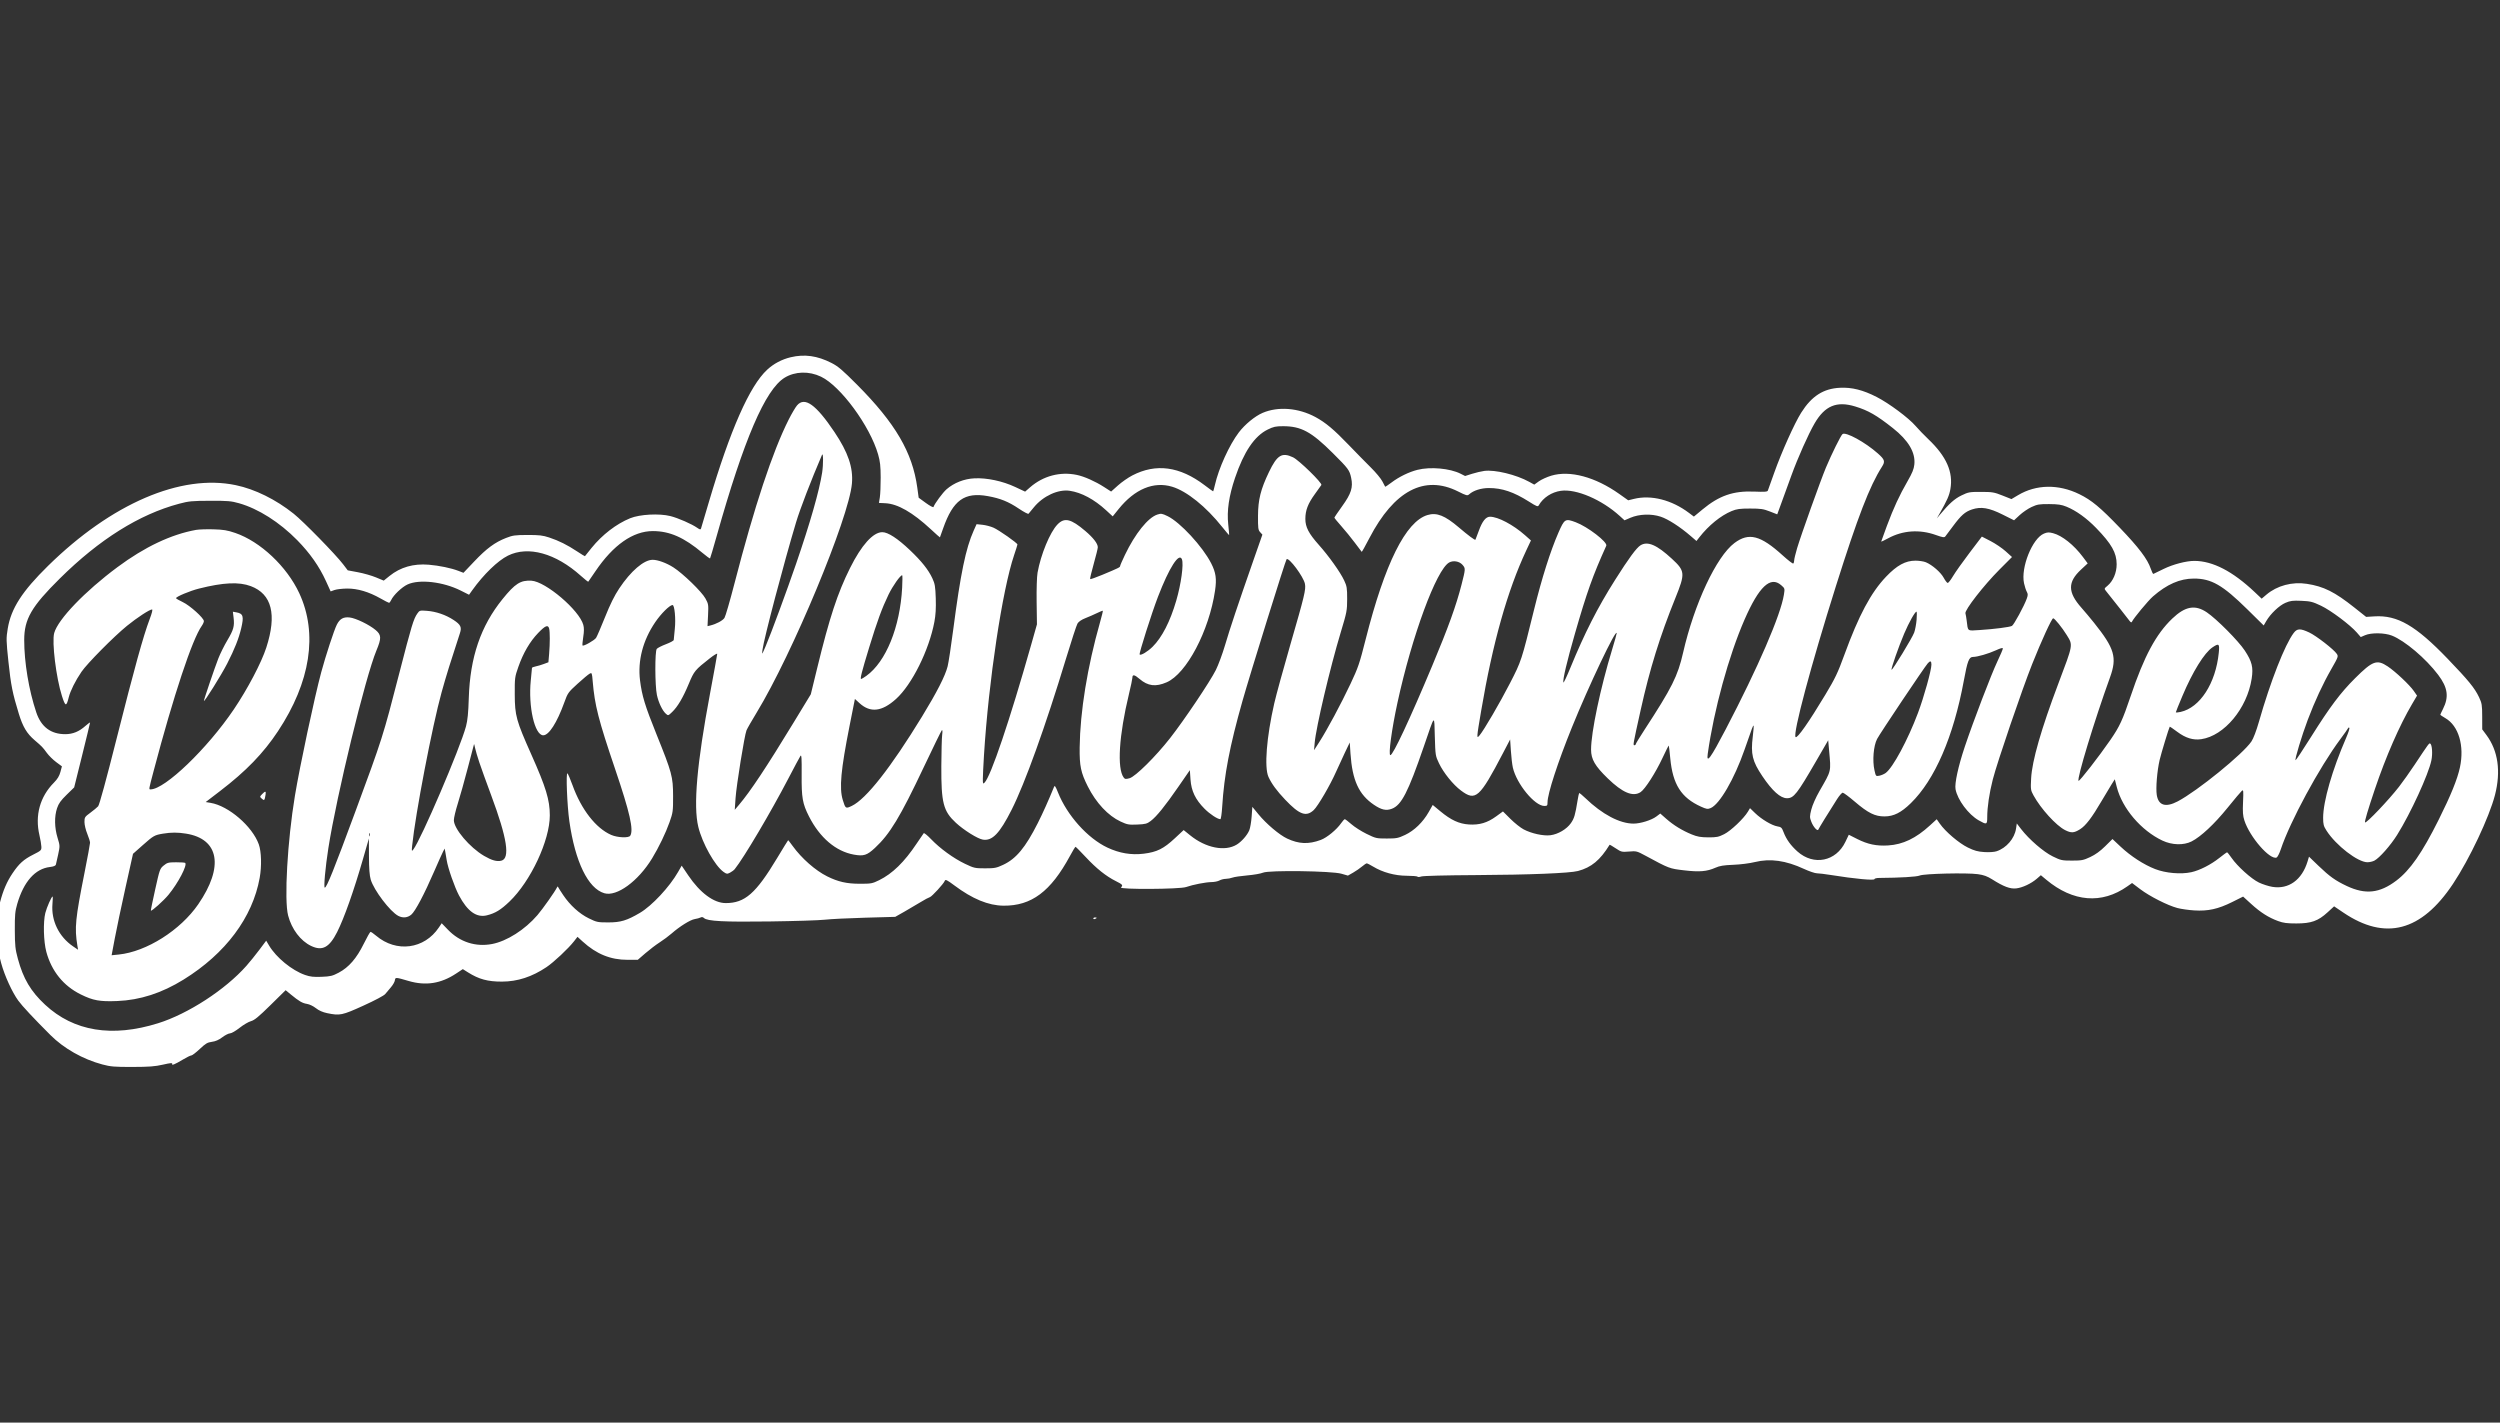 <svg width="239" height="136" viewBox="0 0 239 136" fill="none" xmlns="http://www.w3.org/2000/svg">
<rect x="0" y="0" width="239" height="136" fill="#333333" stroke="none"/>
<g clip-path="url(#clip0)">
<path fill-rule="evenodd" clip-rule="evenodd" d="M75.585 34.154C74.736 34.358 73.968 34.766 73.341 35.345C71.658 36.9 69.798 41.119 67.774 47.974C67.38 49.309 67.037 50.464 67.013 50.541C66.979 50.646 66.892 50.626 66.656 50.46C66.14 50.097 64.825 49.521 64.089 49.337C63.021 49.069 61.161 49.168 60.246 49.543C58.919 50.086 57.585 51.111 56.554 52.38C56.213 52.801 55.926 53.158 55.919 53.173C55.911 53.188 55.574 52.982 55.17 52.714C54.233 52.093 53.428 51.691 52.5 51.384C51.884 51.18 51.547 51.141 50.43 51.144C49.242 51.147 49.018 51.178 48.379 51.428C47.314 51.845 46.519 52.431 45.353 53.659L44.307 54.761L43.821 54.573C43.132 54.307 41.983 54.068 40.989 53.986C39.527 53.865 38.281 54.222 37.238 55.062L36.686 55.507L35.944 55.199C35.536 55.029 34.762 54.808 34.223 54.707L33.244 54.524L32.799 53.94C32.081 52.998 29.006 49.854 28.079 49.114C26.368 47.747 24.377 46.765 22.535 46.38C17.301 45.283 10.66 48.139 4.595 54.094C2.109 56.535 1.058 58.17 0.74 60.092C0.586 61.025 0.59 61.214 0.808 63.282C1.041 65.493 1.201 66.291 1.8 68.237C2.185 69.488 2.568 70.128 3.312 70.764C4.028 71.377 4.074 71.424 4.483 71.983C4.674 72.244 5.075 72.639 5.375 72.86L5.919 73.263L5.775 73.802C5.672 74.187 5.495 74.478 5.152 74.824C3.817 76.173 3.327 77.953 3.771 79.846C3.866 80.252 3.95 80.746 3.956 80.943C3.967 81.286 3.933 81.32 3.185 81.696C2.261 82.162 1.821 82.558 1.196 83.487C0.66 84.284 0.298 85.123 0.011 86.232C-0.157 86.882 -0.192 87.377 -0.185 89.027C-0.177 90.868 -0.152 91.119 0.115 92.088C0.446 93.29 1.162 94.856 1.745 95.658C2.124 96.179 3.2 97.331 4.821 98.952C6.103 100.233 7.92 101.263 9.782 101.761C10.579 101.974 10.929 102.003 12.663 102C14.261 101.996 14.815 101.955 15.575 101.78C16.287 101.617 16.501 101.598 16.46 101.703C16.388 101.891 16.706 101.763 17.511 101.28C17.859 101.071 18.212 100.9 18.294 100.9C18.375 100.9 18.738 100.622 19.1 100.281C19.657 99.757 19.834 99.653 20.26 99.598C20.602 99.554 20.919 99.415 21.255 99.161C21.526 98.957 21.858 98.789 21.992 98.789C22.127 98.789 22.537 98.552 22.904 98.262C23.27 97.972 23.76 97.685 23.992 97.623C24.323 97.535 24.726 97.203 25.86 96.087L27.306 94.663L27.799 95.069C28.591 95.721 28.906 95.905 29.35 95.973C29.586 96.01 29.955 96.187 30.199 96.38C30.485 96.608 30.848 96.768 31.275 96.857C32.497 97.11 32.696 97.069 34.737 96.142C35.849 95.637 36.701 95.184 36.828 95.03C36.945 94.887 37.192 94.594 37.377 94.378C37.562 94.162 37.73 93.867 37.75 93.723C37.795 93.412 37.805 93.413 39.068 93.782C40.705 94.26 42.147 94.035 43.602 93.073L44.246 92.648L44.751 92.965C45.791 93.618 46.635 93.847 47.994 93.842C49.474 93.838 50.861 93.386 52.243 92.458C52.947 91.985 54.339 90.678 54.882 89.98L55.208 89.56L55.7 90.008C57.018 91.21 58.377 91.763 59.997 91.758L60.975 91.756L61.704 91.125C62.105 90.778 62.721 90.31 63.073 90.085C63.425 89.859 63.933 89.481 64.203 89.245C64.973 88.568 65.997 87.929 66.42 87.863C66.633 87.829 66.885 87.761 66.979 87.71C67.091 87.651 67.203 87.669 67.299 87.763C67.612 88.067 69.2 88.15 73.603 88.091C75.968 88.059 78.335 87.984 78.863 87.923C79.391 87.862 81.119 87.776 82.704 87.732L85.584 87.651L86.491 87.137C86.99 86.854 87.686 86.444 88.038 86.226C88.39 86.008 88.778 85.801 88.899 85.765C89.094 85.708 90.222 84.476 90.314 84.219C90.377 84.044 90.52 84.11 91.23 84.641C92.964 85.939 94.486 86.568 95.933 86.583C98.608 86.61 100.449 85.232 102.291 81.825C102.549 81.346 102.787 80.954 102.82 80.954C102.852 80.954 103.295 81.4 103.804 81.945C104.822 83.036 105.742 83.769 106.681 84.238C107.322 84.558 107.379 84.628 107.167 84.837C106.955 85.047 112.778 85.015 113.386 84.802C114.056 84.569 115.275 84.332 115.83 84.327C116.094 84.325 116.43 84.255 116.577 84.173C116.724 84.09 116.997 84.02 117.184 84.018C117.371 84.016 117.659 83.962 117.824 83.899C117.989 83.836 118.628 83.741 119.244 83.689C119.86 83.636 120.537 83.518 120.747 83.426C121.313 83.179 127.319 83.261 128.241 83.528L128.862 83.708L129.361 83.423C129.635 83.265 130.018 83.002 130.21 82.837C130.403 82.672 130.606 82.537 130.662 82.537C130.718 82.537 130.992 82.676 131.272 82.846C132.18 83.397 133.351 83.718 134.473 83.722C135.019 83.724 135.49 83.763 135.519 83.811C135.548 83.858 135.709 83.849 135.877 83.791C136.057 83.729 138.197 83.675 141.129 83.659C146.211 83.632 150.071 83.476 150.857 83.267C152.137 82.926 152.973 82.232 153.879 80.76C153.89 80.741 154.151 80.892 154.457 81.096C154.992 81.452 155.042 81.464 155.736 81.407C156.436 81.349 156.485 81.361 157.296 81.799C159.586 83.037 159.585 83.036 160.984 83.202C162.46 83.378 163.174 83.319 163.993 82.955C164.403 82.772 164.781 82.71 165.7 82.675C166.381 82.649 167.259 82.537 167.774 82.411C169.233 82.053 170.723 82.262 172.461 83.068C172.958 83.298 173.514 83.487 173.697 83.487C173.879 83.488 174.485 83.561 175.042 83.651C177.314 84.017 179.203 84.193 179.203 84.04C179.203 83.982 179.407 83.934 179.657 83.931C181.702 83.915 183.246 83.823 183.524 83.701C183.938 83.52 188.028 83.424 189.079 83.57C189.652 83.65 189.98 83.769 190.453 84.068C191.555 84.765 192.177 84.998 192.757 84.93C193.357 84.86 194.188 84.468 194.726 84.001L195.106 83.67L195.625 84.103C198.182 86.236 200.938 86.458 203.384 84.729L203.826 84.416L204.611 85.009C205.518 85.695 207.243 86.568 208.169 86.809C208.521 86.901 209.241 87.003 209.769 87.036C211.084 87.118 212.052 86.905 213.386 86.24L214.442 85.714L215.218 86.421C216.104 87.228 216.868 87.714 217.778 88.05C218.284 88.236 218.636 88.283 219.531 88.282C220.953 88.282 221.611 88.047 222.513 87.221L223.141 86.646L224.03 87.247C228.034 89.952 231.478 89.048 234.508 84.495C236.077 82.138 237.97 78.13 238.519 76.006C239.101 73.75 238.82 71.775 237.704 70.27L237.301 69.728L237.298 68.508C237.295 67.395 237.269 67.231 236.996 66.654C236.583 65.78 235.981 65.042 233.992 62.974C230.944 59.805 229.194 58.791 227 58.925L226.201 58.974L225.08 58.083C223.199 56.587 222.148 56.062 220.535 55.814C219.13 55.598 217.69 55.983 216.669 56.848L216.215 57.233L215.553 56.607C213.445 54.614 211.544 53.63 209.792 53.622C209.01 53.618 207.743 53.949 206.841 54.391C206.346 54.635 205.907 54.848 205.865 54.865C205.823 54.883 205.709 54.658 205.611 54.365C205.304 53.45 204.472 52.35 202.663 50.463C200.784 48.503 199.956 47.816 198.781 47.241C196.791 46.267 194.662 46.303 192.924 47.339L192.294 47.713L191.43 47.37C190.639 47.056 190.466 47.027 189.39 47.026C188.278 47.024 188.175 47.043 187.513 47.365C186.852 47.687 186.339 48.145 185.463 49.196L185.163 49.557L185.403 49.135C186.158 47.81 186.348 47.38 186.458 46.751C186.743 45.133 186.079 43.631 184.356 41.993C183.957 41.614 183.401 41.037 183.12 40.711C182.466 39.951 180.585 38.552 179.409 37.951C178.1 37.281 177.044 37.016 175.902 37.071C174.313 37.148 173.193 37.868 172.191 39.458C171.548 40.48 170.313 43.23 169.614 45.202C169.311 46.057 169.037 46.822 169.006 46.901C168.962 47.017 168.697 47.036 167.702 46.996C165.7 46.914 164.356 47.379 162.754 48.708L161.935 49.387L161.474 49.039C159.817 47.789 157.854 47.288 156.201 47.695L155.657 47.829L154.814 47.23C152.514 45.596 150.08 44.941 148.298 45.476C147.891 45.599 147.359 45.841 147.117 46.014L146.676 46.33L146.198 46.066C144.954 45.378 142.917 44.884 141.892 45.02C141.611 45.058 141.086 45.182 140.723 45.297L140.064 45.506L139.633 45.288C138.61 44.772 136.746 44.604 135.51 44.916C134.692 45.122 133.744 45.585 133.023 46.131C132.709 46.368 132.439 46.548 132.422 46.529C132.406 46.511 132.286 46.283 132.155 46.022C132.024 45.76 131.526 45.16 131.048 44.689C130.571 44.217 129.628 43.255 128.953 42.552C127.529 41.067 126.719 40.389 125.752 39.868C124.119 38.99 122.188 38.837 120.708 39.47C119.974 39.783 119.015 40.571 118.429 41.342C117.522 42.534 116.502 44.779 116.146 46.364C116.071 46.698 115.992 46.971 115.971 46.971C115.949 46.971 115.585 46.708 115.161 46.386C112.783 44.583 110.511 44.276 108.247 45.453C107.85 45.659 107.233 46.09 106.875 46.41L106.224 46.993L105.559 46.565C104.709 46.017 103.662 45.551 102.942 45.401C101.345 45.067 99.729 45.496 98.476 46.586L98.001 47L97.059 46.558C95.849 45.989 94.344 45.669 93.154 45.728C92.171 45.776 91.206 46.155 90.495 46.771C90.132 47.085 89.35 48.145 89.24 48.47C89.219 48.533 88.891 48.36 88.513 48.084L87.825 47.583L87.693 46.618C87.235 43.258 85.598 40.459 81.937 36.78C80.541 35.377 80.119 35.018 79.493 34.699C78.134 34.006 76.913 33.836 75.585 34.154ZM78.489 36.011C80.362 36.908 83.167 40.725 83.946 43.438C84.14 44.112 84.189 44.553 84.193 45.652C84.195 46.407 84.159 47.261 84.112 47.552L84.026 48.079L84.637 48.109C85.822 48.166 87.241 48.979 88.995 50.605C89.462 51.039 89.85 51.384 89.857 51.372C89.863 51.361 90.003 50.971 90.166 50.507C91.115 47.81 92.203 47.027 94.439 47.429C95.629 47.643 96.413 47.96 97.403 48.627C97.872 48.943 98.288 49.163 98.328 49.115C98.368 49.068 98.6 48.786 98.845 48.489C99.731 47.413 101.163 46.755 102.265 46.919C103.39 47.085 104.611 47.74 105.744 48.783L106.376 49.365L106.943 48.661C108.479 46.754 110.292 45.999 112.057 46.531C113.457 46.953 115.292 48.429 116.848 50.385C117.196 50.821 117.491 51.168 117.505 51.154C117.518 51.141 117.48 50.681 117.42 50.133C117.278 48.832 117.484 47.414 118.069 45.686C118.91 43.196 119.926 41.69 121.184 41.069C121.746 40.791 121.957 40.745 122.664 40.745C124.388 40.745 125.362 41.272 127.414 43.314C128.907 44.801 129.011 44.941 129.17 45.677C129.368 46.59 129.178 47.189 128.308 48.395C127.9 48.961 127.567 49.454 127.568 49.49C127.569 49.527 127.866 49.889 128.227 50.296C128.589 50.702 129.169 51.414 129.517 51.879C129.864 52.343 130.163 52.738 130.181 52.757C130.199 52.776 130.53 52.181 130.918 51.435C133.277 46.903 136.18 45.375 139.384 46.98C140.196 47.387 140.281 47.409 140.453 47.255C140.86 46.891 141.585 46.659 142.327 46.657C143.591 46.653 144.707 47.029 146.169 47.954C146.92 48.429 147.019 48.466 147.111 48.302C147.521 47.578 148.343 47.041 149.224 46.92C150.692 46.719 153.128 47.762 154.851 49.33L155.304 49.742L155.865 49.5C156.703 49.14 157.858 49.098 158.761 49.395C159.476 49.63 160.621 50.369 161.647 51.257L162.182 51.719L162.449 51.377C163.347 50.227 164.501 49.289 165.549 48.857C166.037 48.657 166.328 48.617 167.307 48.617C168.323 48.617 168.577 48.654 169.193 48.894L169.904 49.172L170.335 47.992C170.572 47.344 170.99 46.196 171.263 45.441C171.858 43.795 172.881 41.498 173.472 40.481C174.455 38.791 175.584 38.318 177.352 38.857C178.605 39.239 179.403 39.697 180.958 40.926C182.45 42.105 183.131 43.259 183.011 44.408C182.966 44.843 182.809 45.228 182.362 46.003C181.579 47.362 181.044 48.517 180.387 50.27C180.088 51.069 179.843 51.745 179.843 51.772C179.843 51.8 180.144 51.659 180.511 51.459C181.905 50.701 183.513 50.591 185.071 51.147C185.725 51.38 185.876 51.403 185.971 51.283C186.033 51.203 186.367 50.758 186.712 50.295C187.487 49.252 187.859 48.926 188.526 48.702C189.385 48.415 190.15 48.543 191.448 49.192L192.544 49.74L193.078 49.245C193.372 48.973 193.887 48.623 194.223 48.468C194.762 48.218 194.958 48.186 195.9 48.191C196.754 48.197 197.083 48.246 197.551 48.437C198.479 48.816 199.475 49.531 200.392 50.476C201.87 51.999 202.349 52.846 202.352 53.942C202.355 54.751 202.014 55.551 201.477 55.999C201.149 56.271 201.149 56.272 201.352 56.525C202.242 57.638 203.402 59.108 203.559 59.322C203.689 59.5 203.768 59.54 203.808 59.449C203.952 59.122 205.367 57.416 205.824 57.018C207.153 55.86 208.4 55.315 209.723 55.311C211.403 55.306 212.484 55.928 214.85 58.258L216.41 59.795L216.654 59.374C217.061 58.676 217.895 57.883 218.49 57.63C218.958 57.431 219.184 57.402 220.013 57.438C220.886 57.476 221.079 57.524 221.889 57.908C222.839 58.359 224.681 59.74 225.324 60.483L225.688 60.904L226.104 60.725C226.696 60.471 227.964 60.489 228.659 60.761C229.896 61.244 231.911 62.952 233.09 64.515C234.01 65.736 234.134 66.624 233.546 67.785C233.408 68.058 233.294 68.303 233.294 68.329C233.294 68.354 233.512 68.501 233.779 68.656C235.047 69.391 235.611 71.298 235.17 73.359C234.926 74.496 234.304 76.028 233.137 78.368C231.55 81.547 230.404 83.194 229.08 84.194C227.492 85.394 226.139 85.54 224.36 84.705C223.276 84.196 222.71 83.793 221.656 82.78L220.74 81.899L220.604 82.35C220.069 84.12 218.788 85.044 217.231 84.782C216.875 84.722 216.299 84.537 215.951 84.37C215.228 84.024 213.892 82.82 213.337 82.014C213.135 81.722 212.942 81.482 212.908 81.482C212.873 81.481 212.543 81.722 212.173 82.015C211.355 82.664 210.294 83.205 209.492 83.382C208.494 83.601 207.044 83.476 206.033 83.083C204.942 82.66 203.7 81.853 202.72 80.933L201.952 80.211L201.254 80.901C200.782 81.368 200.322 81.701 199.829 81.932C199.166 82.242 199.009 82.273 198.082 82.273C197.117 82.273 197.019 82.252 196.243 81.872C195.362 81.442 193.977 80.245 193.215 79.256L192.806 78.724L192.734 79.209C192.593 80.162 191.808 81.075 190.863 81.383C190.641 81.456 190.155 81.487 189.697 81.457C189.071 81.418 188.75 81.329 188.121 81.021C187.277 80.609 185.983 79.507 185.451 78.747L185.15 78.318L184.507 78.907C183.155 80.145 181.926 80.734 180.512 80.823C179.392 80.893 178.56 80.719 177.539 80.203L176.745 79.801L176.421 80.48C175.524 82.358 173.393 82.788 171.838 81.405C171.201 80.838 170.772 80.242 170.513 79.563C170.344 79.118 170.284 79.062 169.916 79.001C169.386 78.912 168.395 78.321 167.784 77.729L167.3 77.26L167.102 77.592C166.71 78.248 165.465 79.43 164.832 79.746C164.288 80.019 164.104 80.055 163.307 80.051C162.582 80.047 162.265 79.991 161.73 79.772C160.823 79.401 159.993 78.892 159.3 78.282L158.723 77.774L158.351 78.055C157.883 78.408 156.829 78.737 156.168 78.737C154.847 78.737 153.169 77.85 151.562 76.301C151.26 76.01 150.992 75.792 150.968 75.816C150.943 75.841 150.874 76.164 150.814 76.534C150.591 77.914 150.497 78.235 150.178 78.693C149.777 79.269 148.945 79.759 148.215 79.849C147.541 79.933 146.404 79.683 145.66 79.289C145.361 79.131 144.794 78.68 144.399 78.287L143.682 77.573L143.026 78.05C142.191 78.659 141.43 78.884 140.43 78.82C139.488 78.759 138.712 78.401 137.698 77.559L136.968 76.953L136.582 77.635C136.035 78.603 135.2 79.409 134.321 79.822C133.659 80.132 133.502 80.162 132.572 80.162C131.585 80.162 131.52 80.147 130.638 79.715C130.136 79.469 129.485 79.053 129.19 78.791C128.896 78.53 128.614 78.316 128.564 78.316C128.514 78.317 128.357 78.485 128.216 78.69C127.785 79.316 126.855 80.081 126.259 80.3C125.091 80.73 124.173 80.692 123.05 80.166C122.311 79.821 121.056 78.758 120.311 77.849L119.724 77.133L119.657 78.068C119.619 78.582 119.517 79.172 119.43 79.379C119.231 79.85 118.699 80.457 118.236 80.74C117.103 81.432 115.275 81.069 113.774 79.853L113.157 79.354L112.306 80.147C111.236 81.142 110.605 81.455 109.352 81.612C108.158 81.761 107.018 81.57 105.87 81.03C103.974 80.137 102.011 77.946 101.141 75.751C100.914 75.179 100.833 75.061 100.77 75.216C100.264 76.466 99.696 77.731 99.214 78.685C98.028 81.03 97.147 82.093 95.905 82.675C95.254 82.98 95.091 83.012 94.173 83.012C93.204 83.012 93.119 82.992 92.252 82.579C91.159 82.056 89.863 81.115 89.011 80.224C88.665 79.863 88.35 79.607 88.309 79.654C88.268 79.701 87.966 80.144 87.637 80.637C86.456 82.411 85.317 83.523 84.039 84.15C83.386 84.47 83.282 84.489 82.172 84.487C80.946 84.486 80.112 84.295 79.084 83.783C77.948 83.217 76.645 82.071 75.777 80.875C75.556 80.57 75.364 80.32 75.349 80.32C75.335 80.32 74.859 81.092 74.292 82.035C72.256 85.423 71.209 86.338 69.375 86.335C68.242 86.333 66.93 85.362 65.799 83.689L65.169 82.757L64.826 83.357C64.009 84.79 62.325 86.594 61.174 87.271C59.929 88.003 59.337 88.182 58.16 88.182C57.138 88.183 57.05 88.164 56.291 87.794C55.394 87.355 54.504 86.549 53.853 85.585C53.624 85.246 53.409 84.908 53.374 84.835C53.323 84.726 53.299 84.727 53.248 84.836C53.069 85.217 51.886 86.894 51.381 87.483C50.18 88.881 48.46 89.976 47.038 90.248C45.472 90.547 43.956 90.057 42.828 88.886L42.226 88.262L41.959 88.661C40.566 90.744 37.894 91.096 35.953 89.452C35.711 89.248 35.473 89.082 35.424 89.085C35.374 89.088 35.082 89.602 34.775 90.227C34.09 91.619 33.346 92.477 32.382 92.987C31.787 93.302 31.593 93.349 30.746 93.383C29.981 93.414 29.66 93.379 29.165 93.207C27.907 92.77 26.402 91.539 25.722 90.391L25.448 89.929L24.798 90.797C24.441 91.275 23.881 91.968 23.553 92.338C21.538 94.614 17.986 96.922 15.117 97.821C10.717 99.199 7.052 98.599 4.313 96.052C2.941 94.777 2.224 93.566 1.708 91.657C1.46 90.741 1.424 90.4 1.417 88.922C1.41 87.469 1.443 87.118 1.649 86.41C2.27 84.281 3.36 83.051 4.772 82.886C5.127 82.844 5.311 82.77 5.343 82.654C5.369 82.561 5.468 82.12 5.564 81.674C5.735 80.884 5.733 80.845 5.503 80.094C5.206 79.127 5.188 78.052 5.456 77.26C5.609 76.809 5.814 76.523 6.372 75.978L7.091 75.277L7.85 72.221C8.267 70.541 8.609 69.129 8.609 69.085C8.609 69.04 8.411 69.18 8.17 69.396C7.563 69.938 6.966 70.184 6.251 70.187C4.865 70.192 3.935 69.496 3.468 68.103C2.757 65.983 2.312 63.312 2.315 61.179C2.318 59.179 3.01 57.986 5.722 55.302C9.495 51.568 13.314 49.174 17.119 48.158C18.052 47.909 18.351 47.881 20.078 47.875C21.773 47.869 22.098 47.897 22.851 48.11C24.698 48.634 26.729 49.924 28.418 51.645C29.634 52.885 30.525 54.155 31.163 55.557L31.61 56.538L31.978 56.406C32.181 56.334 32.722 56.271 33.181 56.266C34.179 56.257 35.263 56.578 36.384 57.215C36.785 57.444 37.149 57.63 37.193 57.63C37.237 57.63 37.328 57.512 37.395 57.367C37.614 56.892 38.417 56.126 38.961 55.874C40.085 55.354 42.357 55.614 44.035 56.454L44.841 56.858L45.149 56.426C46.227 54.918 47.59 53.598 48.563 53.117C50.497 52.161 53.127 52.891 55.529 55.048C55.899 55.38 56.218 55.633 56.238 55.612C56.259 55.59 56.564 55.145 56.916 54.623C58.619 52.099 60.521 50.768 62.417 50.772C64.028 50.776 65.392 51.376 67.16 52.86C67.532 53.172 67.857 53.408 67.881 53.384C67.905 53.36 68.191 52.394 68.517 51.238C71.115 42.005 73.161 37.239 75.01 36.108C76.01 35.497 77.339 35.46 78.489 36.011ZM76.197 38.757C76.041 38.94 75.684 39.546 75.403 40.102C73.854 43.171 72.12 48.411 70.219 55.766C69.787 57.44 69.354 58.929 69.258 59.074C69.088 59.331 68.484 59.654 67.916 59.794L67.639 59.862L67.69 58.811C67.739 57.812 67.727 57.735 67.44 57.214C67.081 56.561 65.295 54.83 64.372 54.239C63.713 53.818 62.874 53.513 62.387 53.517C61.548 53.524 60.306 54.591 59.196 56.259C58.743 56.938 58.333 57.766 57.844 58.989C57.457 59.954 57.071 60.85 56.985 60.98C56.826 61.219 55.788 61.804 55.691 61.709C55.663 61.68 55.692 61.318 55.757 60.903C55.841 60.37 55.843 60.028 55.764 59.738C55.381 58.331 52.164 55.593 50.804 55.515C49.765 55.457 49.246 55.786 48.047 57.267C45.953 59.852 44.936 62.835 44.816 66.742C44.773 68.149 44.702 68.866 44.55 69.437C43.996 71.518 40.258 80.252 39.508 81.218C39.356 81.413 39.348 81.386 39.402 80.848C39.705 77.838 41.329 69.38 42.218 66.18C42.65 64.624 43.098 63.18 43.969 60.533C44.158 59.959 44.042 59.716 43.363 59.27C42.616 58.779 41.688 58.461 40.818 58.396C40.138 58.345 40.108 58.353 39.903 58.646C39.533 59.174 39.355 59.762 38.161 64.402C36.61 70.424 36.562 70.573 33.976 77.577C31.918 83.148 31.231 84.859 31.049 84.859C30.929 84.859 31.106 82.901 31.391 81.084C32.188 76.005 34.931 64.723 35.984 62.194C36.477 61.011 36.466 60.702 35.916 60.236C35.312 59.725 34.013 59.095 33.428 59.03C32.829 58.963 32.489 59.153 32.201 59.716C31.943 60.221 31.127 62.71 30.706 64.279C30.062 66.673 28.662 73.248 28.195 76.069C27.477 80.4 27.157 86.055 27.545 87.529C27.888 88.833 28.732 89.948 29.74 90.43C30.813 90.943 31.48 90.589 32.23 89.106C32.898 87.786 33.831 85.149 34.704 82.115L35.266 80.162L35.273 81.858C35.278 83.04 35.329 83.716 35.441 84.087C35.75 85.116 37.294 87.15 38.076 87.558C38.51 87.784 38.957 87.742 39.319 87.441C39.697 87.126 40.563 85.49 41.517 83.286C41.894 82.417 42.271 81.575 42.356 81.415L42.51 81.124L42.57 81.435C42.603 81.606 42.663 81.959 42.702 82.22C42.814 82.965 43.453 84.8 43.88 85.604C44.691 87.131 45.561 87.751 46.548 87.505C47.35 87.305 47.874 86.986 48.707 86.189C50.736 84.247 52.565 80.336 52.562 77.946C52.559 76.468 52.196 75.273 50.79 72.121C49.353 68.897 49.219 68.414 49.211 66.39C49.204 64.803 49.214 64.724 49.555 63.751C50.021 62.424 50.661 61.329 51.446 60.514C52.127 59.806 52.392 59.698 52.497 60.084C52.581 60.397 52.581 61.516 52.496 62.513L52.428 63.312L51.989 63.477C51.748 63.568 51.395 63.672 51.204 63.71C51.013 63.747 50.857 63.811 50.857 63.852C50.857 63.892 50.806 64.432 50.743 65.051C50.489 67.543 51.114 70.295 51.934 70.295C52.476 70.295 53.245 69.097 53.944 67.163C54.276 66.245 54.32 66.183 55.213 65.369C55.722 64.905 56.24 64.472 56.365 64.406C56.585 64.289 56.593 64.311 56.664 65.153C56.852 67.413 57.215 68.831 58.803 73.513C60.22 77.693 60.596 79.355 60.248 79.898C60.101 80.127 59.034 80.081 58.432 79.819C56.966 79.182 55.571 77.39 54.734 75.068C54.53 74.503 54.313 73.994 54.251 73.936C54.088 73.784 54.216 77.007 54.433 78.526C54.985 82.392 56.22 84.933 57.77 85.392C58.959 85.745 61.005 84.253 62.34 82.061C62.978 81.014 63.651 79.619 64.009 78.6C64.334 77.677 64.351 77.554 64.347 76.099C64.342 74.245 64.243 73.878 62.756 70.189C61.663 67.478 61.371 66.522 61.187 65.048C60.952 63.164 61.459 61.22 62.636 59.487C63.201 58.656 64.023 57.841 64.297 57.841C64.49 57.841 64.615 59.158 64.513 60.111C64.456 60.633 64.409 61.115 64.409 61.183C64.407 61.251 64.074 61.431 63.667 61.585C63.261 61.739 62.865 61.94 62.787 62.033C62.599 62.259 62.609 65.554 62.801 66.443C62.959 67.171 63.322 67.935 63.651 68.229C63.877 68.431 63.88 68.43 64.256 68.07C64.785 67.566 65.3 66.691 65.852 65.362C66.357 64.148 66.441 64.046 67.86 62.933C68.249 62.627 68.567 62.437 68.567 62.51C68.566 62.584 68.257 64.286 67.881 66.293C66.625 72.985 66.269 77.03 66.758 79.049C67.14 80.624 68.347 82.775 69.177 83.36C69.465 83.562 69.516 83.568 69.793 83.426C69.958 83.341 70.16 83.189 70.241 83.089C71.108 82.012 73.675 77.672 75.369 74.423C75.932 73.342 76.451 72.372 76.523 72.266C76.627 72.112 76.65 72.464 76.638 74.06C76.621 76.261 76.72 76.827 77.336 78.043C78.369 80.082 79.902 81.389 81.627 81.701C82.564 81.87 82.877 81.772 83.64 81.066C85.069 79.744 86.06 78.105 88.309 73.348C89.2 71.466 89.976 69.878 90.034 69.82C90.105 69.75 90.117 69.892 90.072 70.242C90.034 70.532 89.998 71.886 89.991 73.25C89.975 76.753 90.179 77.546 91.382 78.659C92.142 79.362 93.456 80.184 93.955 80.267C94.857 80.418 95.562 79.688 96.711 77.414C97.984 74.893 99.941 69.456 101.911 62.96C102.422 61.277 102.915 59.77 103.007 59.613C103.115 59.43 103.389 59.243 103.768 59.094C104.095 58.966 104.594 58.748 104.879 58.608C105.163 58.469 105.412 58.37 105.431 58.389C105.45 58.408 105.329 58.903 105.163 59.49C103.951 63.761 103.258 68.021 103.216 71.456C103.195 73.226 103.327 73.861 103.996 75.188C104.789 76.76 105.937 77.987 107.133 78.541C107.77 78.836 107.911 78.861 108.719 78.827C109.498 78.795 109.654 78.754 110.003 78.49C110.565 78.067 111.377 77.063 112.65 75.219L113.75 73.627L113.812 74.525C113.889 75.621 114.283 76.44 115.156 77.318C115.665 77.83 116.401 78.315 116.668 78.315C116.723 78.315 116.8 77.781 116.841 77.128C117.031 74.08 117.555 71.345 118.777 67.023C119.499 64.471 122.893 53.566 122.997 53.462C123.212 53.248 124.624 55.141 124.752 55.814C124.855 56.357 124.717 56.932 123.353 61.641C122.69 63.934 122 66.451 121.821 67.234C121.081 70.47 120.853 73.373 121.268 74.278C121.571 74.937 122.063 75.608 122.859 76.445C124.229 77.887 124.865 78.119 125.591 77.445C125.991 77.073 127.171 75.05 127.731 73.777C127.922 73.342 128.294 72.535 128.557 71.984L129.036 70.982L129.106 72.037C129.277 74.595 129.902 75.961 131.351 76.94C132.069 77.424 132.517 77.524 133.061 77.318C133.978 76.972 134.614 75.736 136.105 71.403C137.222 68.158 137.106 68.267 137.168 70.4C137.221 72.219 137.227 72.258 137.571 72.978C138.006 73.887 138.917 75.014 139.67 75.576C141.07 76.622 141.444 76.29 143.687 71.997L144.369 70.692L144.441 71.786C144.48 72.388 144.565 73.109 144.63 73.388C144.989 74.944 146.719 77.049 147.639 77.049C147.913 77.049 147.944 77.013 147.944 76.698C147.944 75.884 148.918 72.892 150.273 69.542C151.889 65.548 154.538 59.979 154.555 60.541C154.557 60.604 154.364 61.292 154.126 62.071C152.997 65.775 152.105 70.01 152.106 71.667C152.107 72.585 152.481 73.231 153.696 74.41C155.112 75.786 156.107 76.203 156.839 75.728C157.262 75.454 158.271 73.883 158.931 72.471C159.246 71.797 159.517 71.26 159.534 71.277C159.551 71.293 159.616 71.845 159.678 72.502C159.916 74.991 160.721 76.258 162.608 77.113C163.14 77.354 163.249 77.371 163.531 77.256C164.39 76.904 165.805 74.467 166.778 71.667C167.541 69.467 167.594 69.329 167.643 69.377C167.668 69.402 167.634 69.868 167.566 70.413C167.359 72.095 167.523 72.773 168.481 74.2C169.43 75.612 170.209 76.31 170.833 76.31C171.484 76.31 171.798 75.911 173.614 72.775L174.776 70.769L174.86 71.719C175.047 73.839 175.103 73.601 173.944 75.624C173.587 76.248 173.267 76.971 173.162 77.391C172.997 78.054 172.997 78.133 173.164 78.565C173.358 79.066 173.763 79.51 173.837 79.301C173.879 79.183 174.813 77.665 175.628 76.389C175.841 76.056 176.083 75.782 176.166 75.782C176.248 75.782 176.761 76.163 177.306 76.629C178.595 77.73 179.243 78.052 180.163 78.049C181.039 78.046 181.745 77.691 182.674 76.785C184.971 74.546 186.757 70.418 187.742 65.071C188.092 63.171 188.236 62.802 188.625 62.802C189.037 62.802 190.107 62.492 190.806 62.17C191.265 61.959 191.472 61.906 191.472 62C191.472 62.075 191.237 62.631 190.949 63.235C190.37 64.451 188.644 68.965 187.837 71.376C187.208 73.253 186.849 74.901 186.949 75.447C187.136 76.464 188.181 77.867 189.168 78.427C189.932 78.861 189.979 78.843 189.979 78.128C189.979 77.162 190.176 75.829 190.512 74.516C190.936 72.865 193.294 65.953 194.277 63.482C195.155 61.275 196.149 59.108 196.284 59.108C196.42 59.108 197.144 60.004 197.58 60.712C198.186 61.696 198.21 61.557 196.784 65.335C195.139 69.69 194.263 72.742 194.176 74.41C194.122 75.462 194.133 75.545 194.4 76.033C195.1 77.314 196.565 78.926 197.424 79.359C198.011 79.655 198.272 79.64 198.853 79.276C199.399 78.933 199.987 78.162 200.914 76.574C201.252 75.994 201.675 75.289 201.852 75.009L202.175 74.499L202.367 75.25C202.891 77.289 204.693 79.401 206.729 80.362C207.646 80.794 208.754 80.826 209.515 80.441C210.398 79.994 211.699 78.778 212.954 77.225C213.619 76.403 214.236 75.67 214.326 75.596C214.471 75.478 214.483 75.596 214.435 76.671C214.392 77.632 214.419 77.994 214.564 78.44C215.076 80.018 216.994 82.225 217.639 81.981C217.729 81.947 217.91 81.595 218.042 81.199C218.924 78.546 221.732 73.354 223.747 70.65C224.125 70.142 224.453 69.677 224.476 69.615C224.498 69.553 224.553 69.536 224.597 69.577C224.641 69.617 224.504 70.047 224.293 70.533C222.958 73.609 222.092 76.618 222.092 78.185C222.092 78.807 222.137 78.977 222.414 79.409C223.319 80.821 225.404 82.431 226.327 82.431C226.527 82.431 226.823 82.363 226.986 82.28C227.468 82.034 228.533 80.83 229.168 79.813C230.459 77.749 232.17 74.022 232.442 72.683C232.57 72.055 232.509 71.193 232.33 71.084C232.227 71.021 232.192 71.069 230.85 73.091C230.387 73.788 229.714 74.738 229.354 75.202C228.363 76.48 226.217 78.734 226.098 78.623C226.035 78.563 226.389 77.366 227.037 75.449C228.095 72.316 229.388 69.357 230.59 67.317L231.069 66.503L230.754 66.049C230.349 65.468 228.997 64.196 228.264 63.708C227.231 63.019 226.823 63.168 225.138 64.847C223.748 66.232 222.739 67.576 220.947 70.43C220.153 71.695 219.48 72.707 219.453 72.679C219.367 72.595 220.055 70.319 220.616 68.831C221.296 67.027 222.06 65.382 222.899 63.919C223.534 62.81 223.556 62.749 223.397 62.509C223.115 62.083 221.433 60.78 220.758 60.463C219.908 60.065 219.61 60.074 219.282 60.506C218.433 61.624 217.049 65.156 215.951 69.009C215.709 69.856 215.427 70.598 215.24 70.878C214.438 72.076 210.067 75.627 208.181 76.615C207.032 77.216 206.347 77.004 206.187 75.999C206.083 75.348 206.219 73.692 206.463 72.644C206.603 72.04 207.354 69.569 207.427 69.472C207.44 69.454 207.763 69.674 208.144 69.96C208.944 70.558 209.663 70.779 210.44 70.666C212.638 70.347 214.826 67.719 215.261 64.877C215.428 63.79 215.294 63.248 214.599 62.191C213.995 61.272 211.915 59.177 210.975 58.542C209.856 57.785 208.905 57.955 207.669 59.136C206.114 60.621 204.978 62.738 203.697 66.535C202.917 68.845 202.641 69.444 201.759 70.728C200.677 72.302 198.791 74.727 198.71 74.647C198.527 74.465 200.226 68.876 201.718 64.754C202.407 62.848 202.157 61.995 200.184 59.53C199.836 59.095 199.295 58.45 198.982 58.097C197.669 56.615 197.659 55.649 198.947 54.452L199.584 53.859L199.119 53.238C198.261 52.093 197.136 51.197 196.273 50.973C195.875 50.87 195.726 50.877 195.4 51.012C194.292 51.474 193.174 54.258 193.496 55.755C193.562 56.061 193.681 56.427 193.759 56.569C193.879 56.784 193.879 56.892 193.759 57.228C193.509 57.93 192.524 59.742 192.342 59.837C192.114 59.955 190.647 60.143 189.265 60.231C188.033 60.309 188.146 60.391 188.013 59.319C187.981 59.058 187.928 58.749 187.896 58.633C187.81 58.323 189.653 55.953 191.137 54.465L192.348 53.251L191.74 52.703C191.406 52.402 190.758 51.963 190.3 51.727L189.466 51.298L188.288 52.85C187.639 53.704 186.932 54.701 186.716 55.066C186.5 55.432 186.269 55.731 186.204 55.731C186.138 55.731 185.966 55.51 185.821 55.24C185.541 54.718 184.725 54.007 184.115 53.753C183.913 53.668 183.465 53.599 183.12 53.599C182.161 53.599 181.348 54.042 180.307 55.134C178.858 56.653 177.696 58.832 176.314 62.62C175.689 64.334 175.445 64.846 174.5 66.419C172.922 69.045 171.816 70.621 171.659 70.465C171.371 70.18 173.13 63.592 175.509 56.047C177.6 49.414 178.736 46.468 179.913 44.624C180.24 44.112 180.187 43.941 179.522 43.349C178.318 42.279 176.444 41.253 176.143 41.5C175.978 41.635 175.09 43.431 174.559 44.701C174.045 45.93 172.169 51.179 171.804 52.406C171.649 52.929 171.522 53.46 171.522 53.587C171.522 53.715 171.481 53.843 171.432 53.873C171.382 53.904 170.933 53.557 170.434 53.104C168.302 51.168 167.189 50.881 165.812 51.913C164.087 53.208 161.975 57.714 160.908 62.38C160.389 64.65 159.853 65.72 157.189 69.807C156.74 70.497 156.372 71.102 156.372 71.153C156.372 71.203 156.318 71.245 156.251 71.245C156.102 71.245 156.104 71.233 156.85 67.867C157.721 63.939 158.682 60.84 160.171 57.159C161.119 54.815 161.099 54.59 159.837 53.422C158.393 52.087 157.514 51.709 156.833 52.131C156.443 52.373 155.711 53.369 154.406 55.434C152.72 58.101 151.49 60.519 150.125 63.847C149.783 64.684 149.483 65.314 149.461 65.247C149.38 65.005 149.8 63.225 150.562 60.581C151.712 56.59 152.263 55.045 153.56 52.173C153.712 51.837 151.773 50.346 150.635 49.925C149.632 49.553 149.567 49.593 148.983 50.929C148.219 52.676 147.397 55.274 146.66 58.268C145.454 63.166 145.445 63.194 144.351 65.32C143.38 67.209 141.867 69.801 141.441 70.307C141.148 70.656 141.153 70.581 141.601 67.94C142.701 61.464 144.108 56.464 145.912 52.617L146.358 51.668L145.79 51.165C144.667 50.17 143.207 49.399 142.447 49.399C142.046 49.399 141.707 49.825 141.372 50.751C141.211 51.197 141.065 51.579 141.05 51.6C141.003 51.662 140.368 51.19 139.463 50.419C138.128 49.282 137.35 48.974 136.475 49.235C134.389 49.856 132.394 53.864 130.558 61.119C129.974 63.43 129.839 63.825 129.11 65.371C128.208 67.285 126.886 69.75 126.128 70.933L125.623 71.719L125.682 71.033C125.81 69.533 127.15 63.85 128.182 60.427C128.757 58.521 128.787 58.365 128.788 57.261C128.789 56.219 128.76 56.037 128.5 55.485C128.127 54.692 127.036 53.161 126.08 52.09C125.111 51.003 124.792 50.389 124.792 49.608C124.792 48.793 125.037 48.153 125.694 47.246C126.001 46.823 126.284 46.426 126.323 46.364C126.433 46.188 124.173 43.982 123.612 43.718C122.552 43.219 122.095 43.498 121.314 45.124C120.522 46.775 120.274 47.764 120.265 49.308C120.259 50.5 120.281 50.667 120.471 50.876L120.685 51.11L119.794 53.658C118.354 57.78 117.572 60.119 117.109 61.694C116.87 62.506 116.475 63.571 116.232 64.059C115.688 65.152 113.207 68.846 111.866 70.558C110.483 72.325 108.543 74.245 107.987 74.398C107.622 74.499 107.543 74.49 107.426 74.334C106.775 73.464 106.974 70.3 107.928 66.352C108.108 65.606 108.255 64.908 108.255 64.802C108.255 64.452 108.446 64.481 108.943 64.908C109.741 65.591 110.485 65.683 111.533 65.228C113.432 64.404 115.588 60.319 116.158 56.465C116.325 55.334 116.241 54.743 115.789 53.855C114.973 52.253 112.826 49.927 111.627 49.346C111.091 49.087 111.005 49.074 110.638 49.193C109.749 49.483 108.515 51.02 107.547 53.043C107.291 53.577 107.082 54.06 107.082 54.117C107.082 54.233 106.93 54.308 105.384 54.952C104.773 55.207 104.249 55.391 104.218 55.361C104.188 55.331 104.341 54.677 104.559 53.909C104.776 53.141 104.953 52.422 104.951 52.313C104.946 51.966 104.52 51.413 103.762 50.767C102.378 49.589 101.762 49.444 101.093 50.14C100.377 50.884 99.497 53.016 99.189 54.749C99.123 55.12 99.086 56.329 99.102 57.546L99.132 59.688L98.579 61.641C96.526 68.885 94.719 74.232 94.123 74.821C93.976 74.967 93.959 74.931 93.96 74.46C93.96 74.171 94.009 73.152 94.069 72.194C94.514 65.071 95.819 56.405 96.949 53.068C97.124 52.553 97.267 52.096 97.267 52.053C97.267 51.916 95.495 50.672 94.977 50.445C94.702 50.325 94.225 50.2 93.918 50.169L93.36 50.112L93.082 50.731C92.328 52.415 91.826 54.841 91.133 60.163C90.925 61.759 90.683 63.35 90.595 63.699C90.365 64.614 89.58 66.154 88.147 68.501C85.165 73.382 82.804 76.388 81.435 77.043C80.844 77.326 80.827 77.314 80.569 76.476C80.223 75.347 80.383 73.609 81.222 69.375L81.729 66.82L82.172 67.224C83.206 68.167 84.313 68.039 85.661 66.821C87.181 65.447 88.81 62.173 89.325 59.46C89.451 58.795 89.489 58.149 89.459 57.208C89.421 56.057 89.379 55.812 89.132 55.281C88.753 54.467 88.095 53.642 86.985 52.589C85.807 51.471 84.891 50.876 84.349 50.876C83.467 50.876 82.357 52.11 81.263 54.306C80.063 56.717 79.303 59.03 78.122 63.876L77.512 66.376L75.863 69.087C73.276 73.339 71.73 75.668 70.646 76.943L70.243 77.418L70.318 76.313C70.405 75.051 71.172 70.295 71.365 69.822C71.436 69.649 71.871 68.889 72.331 68.133C75.745 62.527 81.162 49.505 81.445 46.224C81.576 44.701 81.085 43.256 79.771 41.298C78.003 38.665 76.927 37.899 76.197 38.757ZM78.597 45.177C78.322 46.94 77.474 49.908 76.102 53.91C75.23 56.451 73.702 60.593 73.21 61.746C72.83 62.636 72.828 62.639 72.894 62.116C73.025 61.077 74.934 53.834 76.107 49.926C76.492 48.646 77.526 45.955 78.582 43.489C78.709 43.19 78.72 44.385 78.597 45.177ZM18.735 50.659C16.351 51.092 13.829 52.287 11.231 54.217C8.114 56.532 5.546 59.206 5.182 60.516C4.945 61.371 5.365 64.796 5.92 66.532C6.249 67.561 6.345 67.581 6.571 66.668C6.724 66.048 7.204 65.084 7.789 64.226C8.33 63.431 10.877 60.858 12.139 59.831C13.098 59.05 14.301 58.264 14.534 58.264C14.614 58.264 14.528 58.612 14.302 59.207C13.706 60.777 12.84 63.907 11.164 70.55C10.144 74.593 9.501 76.949 9.382 77.081C9.279 77.195 8.943 77.473 8.635 77.7C8.104 78.089 8.075 78.136 8.075 78.585C8.075 78.846 8.194 79.349 8.342 79.708C8.489 80.065 8.609 80.451 8.609 80.566C8.609 80.68 8.372 81.966 8.082 83.423C7.2 87.859 7.119 88.684 7.395 90.387L7.462 90.797L6.989 90.475C5.629 89.549 4.88 88.01 5.015 86.415C5.048 86.023 5.055 85.703 5.03 85.703C4.927 85.703 4.467 86.747 4.332 87.286C4.116 88.15 4.165 90.013 4.429 90.995C4.927 92.843 6.067 94.253 7.724 95.069C8.909 95.653 9.537 95.766 11.222 95.698C13.391 95.611 15.468 94.938 17.551 93.648C21.563 91.165 24.148 87.708 24.826 83.922C25.028 82.789 24.991 81.411 24.739 80.713C24.117 78.989 21.852 77.041 20.138 76.755L19.665 76.676L21.041 75.622C23.523 73.723 25.179 72.011 26.574 69.905C29.686 65.207 30.403 60.572 28.613 56.716C27.423 54.154 24.889 51.768 22.485 50.948C21.732 50.691 21.365 50.63 20.398 50.603C19.752 50.585 19.004 50.611 18.735 50.659ZM112.992 53.47C113.173 53.937 112.912 55.84 112.45 57.419C111.866 59.421 111.085 60.943 110.185 61.833C109.715 62.298 109.064 62.687 108.949 62.573C108.869 62.494 110.104 58.608 110.703 57.05C111.773 54.267 112.724 52.78 112.992 53.47ZM139.809 53.992C140.113 54.338 140.111 54.37 139.723 55.889C139.209 57.9 138.464 59.963 136.921 63.646C134.764 68.795 133.172 72.194 132.919 72.194C132.712 72.194 133.049 69.708 133.597 67.181C134.983 60.792 137.32 54.453 138.541 53.774C138.933 53.556 139.513 53.655 139.809 53.992ZM86.246 56.179C86.046 59.946 84.697 63.27 82.821 64.614C82.592 64.778 82.369 64.912 82.326 64.912C82.207 64.912 82.378 64.237 83.09 61.905C83.848 59.421 84.317 58.139 84.946 56.839C85.346 56.013 86.066 54.992 86.249 54.992C86.282 54.992 86.281 55.526 86.246 56.179ZM170.275 55.939C170.634 56.251 170.636 56.258 170.542 56.848C170.232 58.807 168.08 63.786 164.982 69.714C163.527 72.497 163.121 73.052 163.259 72.071C163.844 67.883 165.271 62.679 166.779 59.232C168.159 56.076 169.25 55.048 170.275 55.939ZM23.98 56.036C25.99 56.792 26.482 58.748 25.458 61.911C24.991 63.354 23.668 65.869 22.353 67.817C19.823 71.562 15.77 75.459 14.396 75.465C14.217 75.466 14.208 75.52 14.687 73.707C16.596 66.479 18.377 61.112 19.291 59.83C19.401 59.676 19.491 59.473 19.491 59.379C19.491 59.084 18.153 57.879 17.47 57.559C17.12 57.395 16.832 57.228 16.829 57.187C16.819 57.047 18.16 56.485 19.022 56.268C21.354 55.681 22.849 55.611 23.98 56.036ZM22.331 59.048C22.428 59.863 22.332 60.208 21.731 61.219C21.437 61.712 21.049 62.496 20.868 62.96C20.513 63.875 19.489 66.883 19.493 67.003C19.499 67.188 21.166 64.519 21.721 63.435C22.429 62.051 22.828 61.046 23.06 60.058C23.327 58.923 23.249 58.659 22.611 58.543L22.263 58.48L22.331 59.048ZM183.227 59.24C183.193 59.661 183.089 60.217 182.995 60.477C182.813 60.978 180.91 64.103 180.833 64.027C180.762 63.957 181.512 61.812 182.04 60.575C182.503 59.489 183.072 58.475 183.217 58.475C183.256 58.475 183.261 58.819 183.227 59.24ZM212.115 62.406C211.823 65.325 210.321 67.65 208.462 68.061C208.213 68.116 208.009 68.131 208.009 68.093C208.009 68.055 208.289 67.36 208.632 66.548C209.616 64.214 210.737 62.404 211.521 61.881C212.135 61.472 212.202 61.532 212.115 62.406ZM184.644 63.536C184.644 64.069 183.93 66.638 183.358 68.158C182.388 70.741 180.96 73.394 180.27 73.897C180.123 74.004 179.852 74.121 179.667 74.157C179.333 74.221 179.329 74.217 179.2 73.644C178.99 72.716 179.107 71.305 179.449 70.646C179.723 70.117 183.97 63.781 184.3 63.408C184.537 63.141 184.644 63.181 184.644 63.536ZM45.821 72.88C45.995 73.403 46.509 74.827 46.963 76.046C48.486 80.135 48.785 82.068 47.926 82.282C47.5 82.387 47.012 82.252 46.281 81.824C44.902 81.018 43.389 79.232 43.389 78.41C43.389 78.191 43.559 77.474 43.767 76.817C43.975 76.161 44.405 74.627 44.723 73.408C45.041 72.189 45.308 71.168 45.317 71.139C45.326 71.11 45.371 71.276 45.418 71.508C45.465 71.74 45.647 72.358 45.821 72.88ZM25.055 75.923C24.822 76.168 24.822 76.169 25.035 76.359C25.266 76.567 25.296 76.534 25.389 75.967C25.446 75.612 25.361 75.601 25.055 75.923ZM17.783 79.695C20.958 80.204 21.418 82.858 18.953 86.448C17.247 88.932 13.998 90.985 11.345 91.254L10.671 91.322L10.976 89.7C11.144 88.807 11.604 86.625 11.998 84.85L12.716 81.623L13.659 80.787C14.676 79.885 14.772 79.831 15.589 79.696C16.363 79.568 16.991 79.567 17.783 79.695ZM35.351 79.925C35.322 79.997 35.297 79.938 35.297 79.793C35.297 79.648 35.322 79.588 35.351 79.661C35.381 79.734 35.381 79.852 35.351 79.925ZM15.65 82.743C15.288 83.04 15.263 83.109 14.835 85.036C14.591 86.128 14.406 87.037 14.423 87.055C14.498 87.135 15.647 86.104 16.111 85.538C17.034 84.415 17.925 82.712 17.705 82.494C17.67 82.459 17.277 82.433 16.832 82.434C16.099 82.437 15.989 82.465 15.65 82.743ZM104.521 87.81C104.521 87.866 104.593 87.885 104.681 87.852C104.769 87.818 104.841 87.772 104.841 87.749C104.841 87.727 104.769 87.708 104.681 87.708C104.593 87.708 104.521 87.754 104.521 87.81Z" fill="white"/>
</g>
<defs>
<clipPath id="clip0">
<rect width="239" height="136" fill="white"/>
</clipPath>
</defs>
</svg>
